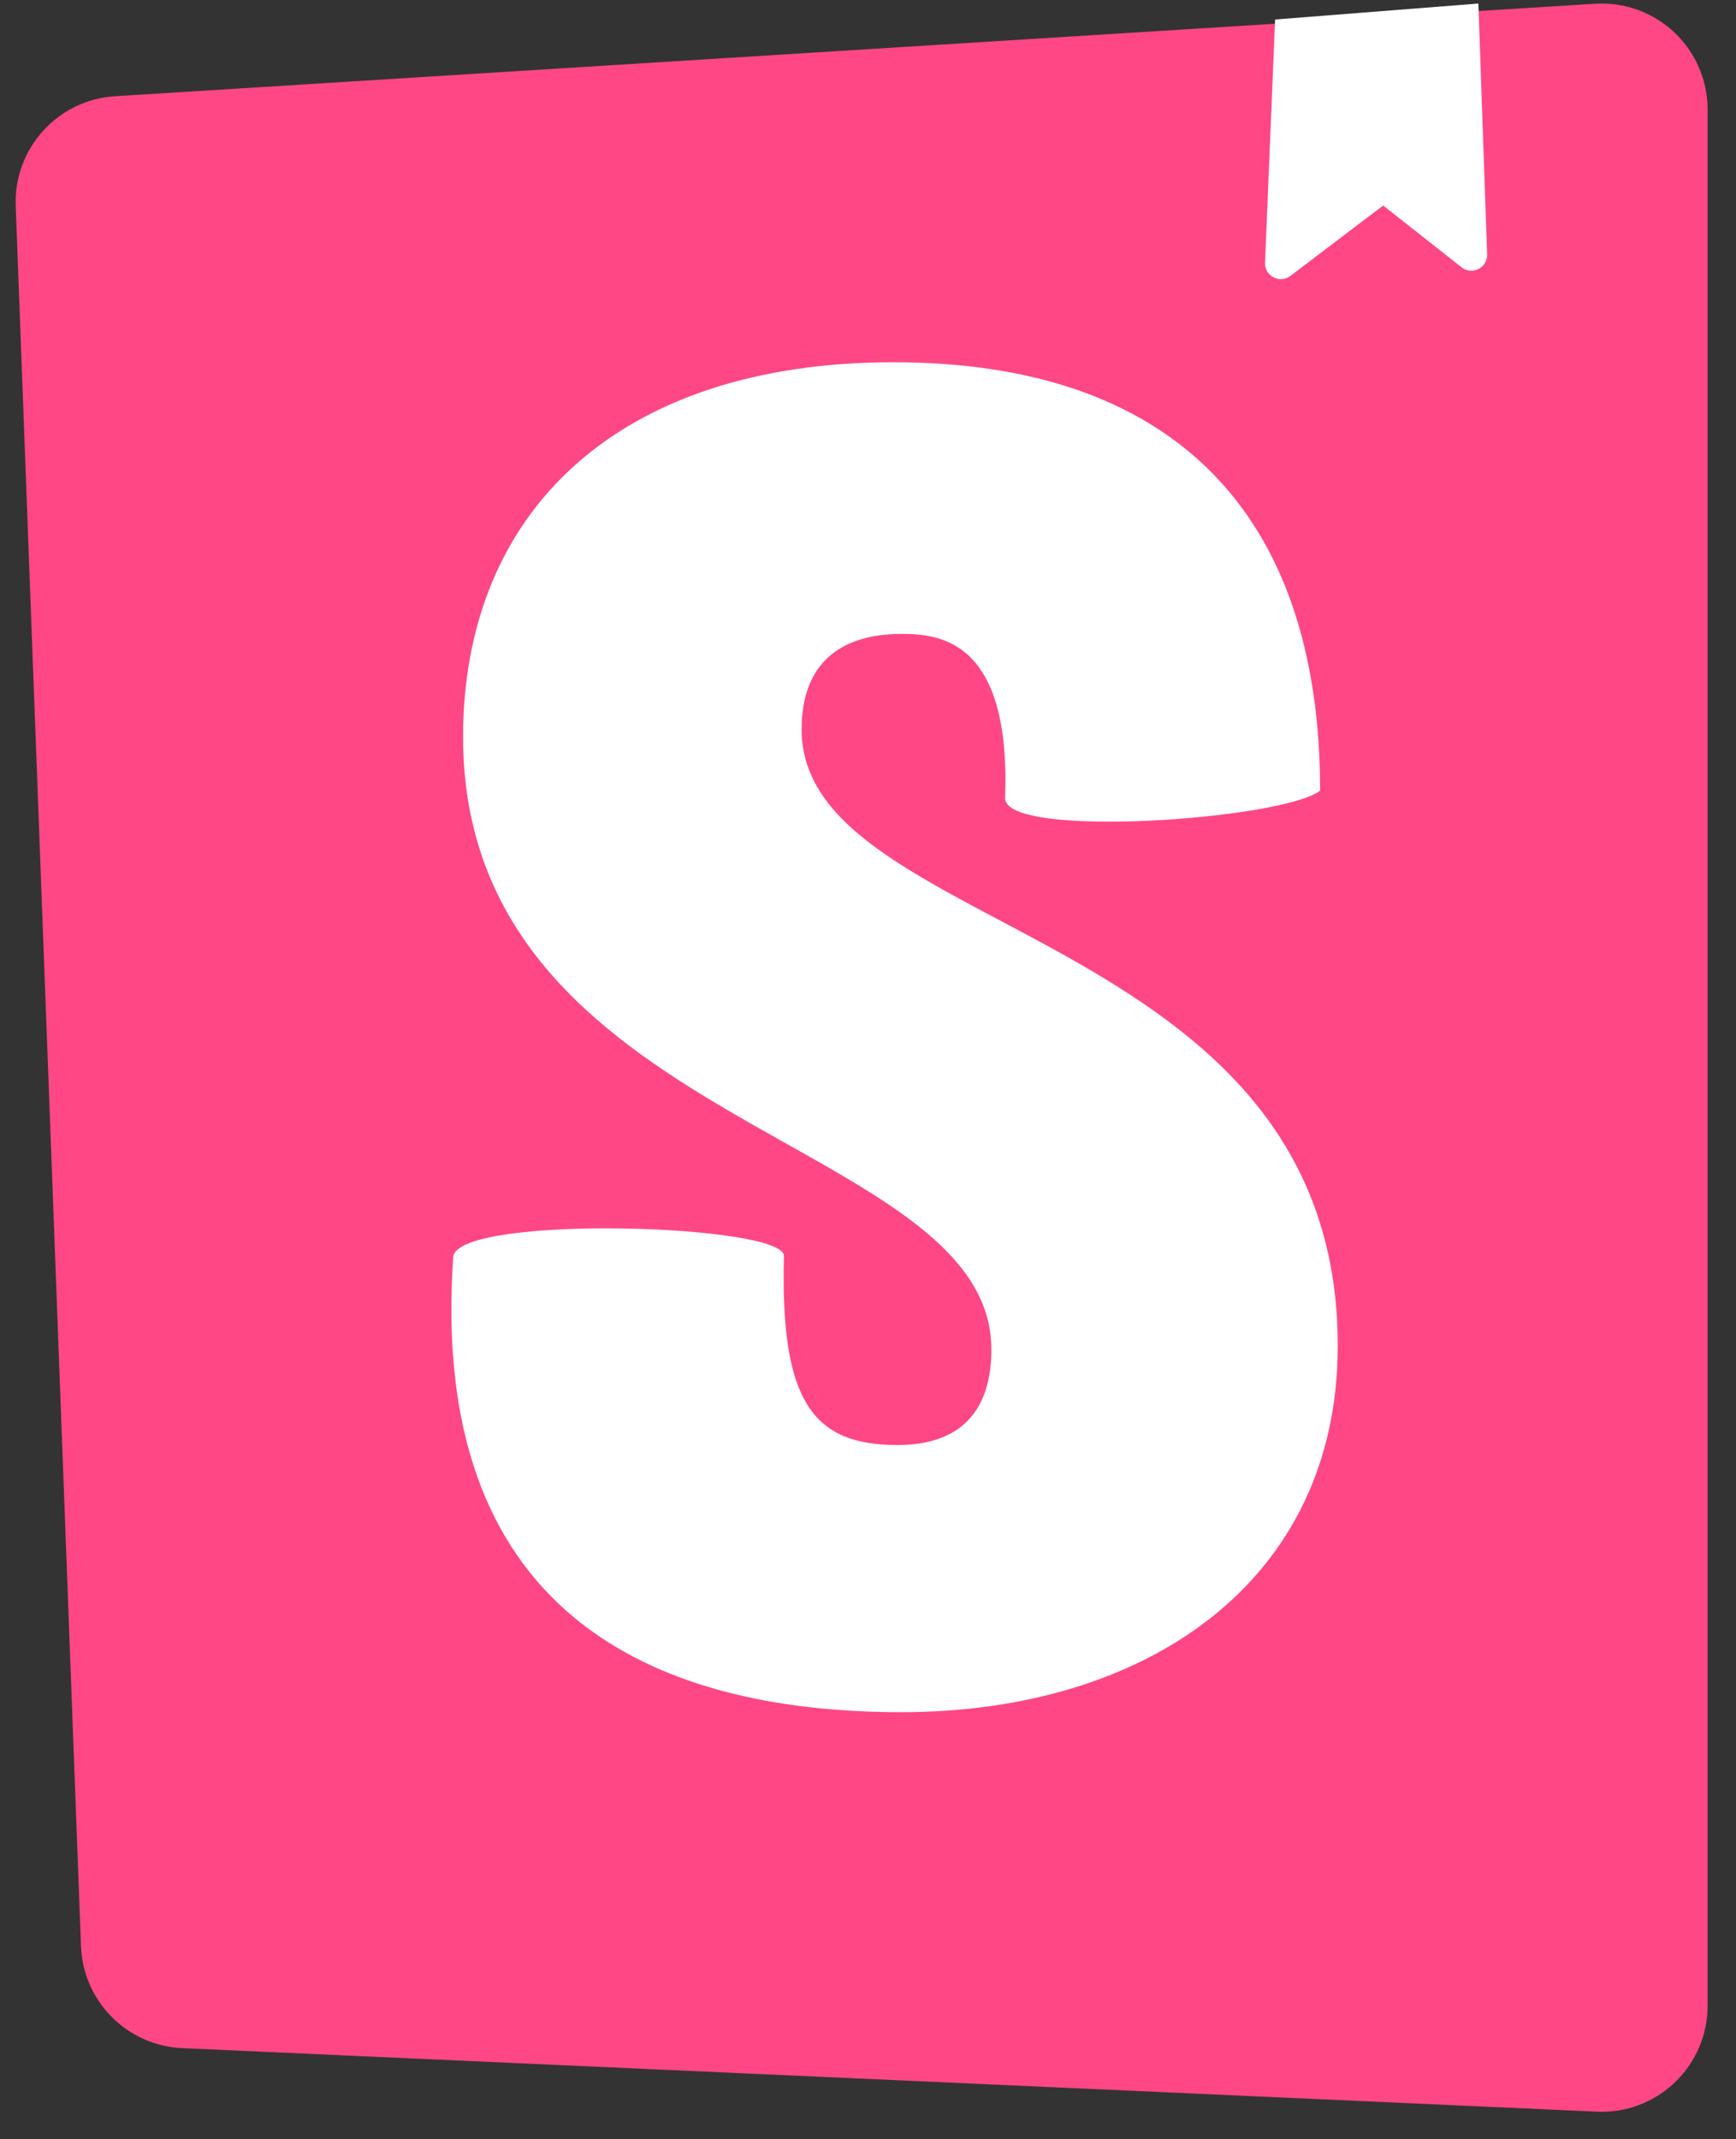 <svg width="56" height="69" viewBox="0 0 56 69" fill="none" xmlns="http://www.w3.org/2000/svg">
<rect x="0" y="0" width="56" height="69" fill="#333333" stroke="none"/>
<g id="Group">
<path id="Vector" d="M2.613 62.773L0.507 6.645C0.437 4.791 1.859 3.22 3.71 3.104L51.451 0.121C53.336 0.003 54.959 1.435 55.077 3.319C55.081 3.39 55.084 3.462 55.084 3.533V64.695C55.084 66.583 53.553 68.114 51.665 68.114C51.614 68.114 51.562 68.113 51.511 68.11L5.876 66.061C4.099 65.981 2.68 64.551 2.613 62.773Z" fill="#FF4785"/>
<path id="Vector_2" d="M40.807 8.472L41.133 0.629L47.689 0.114L47.972 8.202C47.982 8.484 47.761 8.72 47.48 8.73C47.359 8.734 47.241 8.695 47.147 8.621L44.618 6.629L41.625 8.9C41.4 9.07 41.08 9.026 40.91 8.801C40.839 8.707 40.802 8.591 40.807 8.472ZM32.422 25.744C32.422 27.074 41.382 26.436 42.584 25.502C42.584 16.444 37.724 11.684 28.824 11.684C19.924 11.684 14.938 16.518 14.938 23.769C14.938 36.398 31.98 36.639 31.98 43.528C31.98 45.461 31.033 46.609 28.95 46.609C26.236 46.609 25.163 45.223 25.289 40.51C25.289 39.487 14.938 39.169 14.622 40.51C13.818 51.931 20.934 55.225 29.077 55.225C36.967 55.225 43.153 51.02 43.153 43.407C43.153 29.872 25.858 30.234 25.858 23.527C25.858 20.808 27.877 20.446 29.077 20.446C30.339 20.446 32.611 20.668 32.422 25.744Z" fill="white"/>
</g>
</svg>
